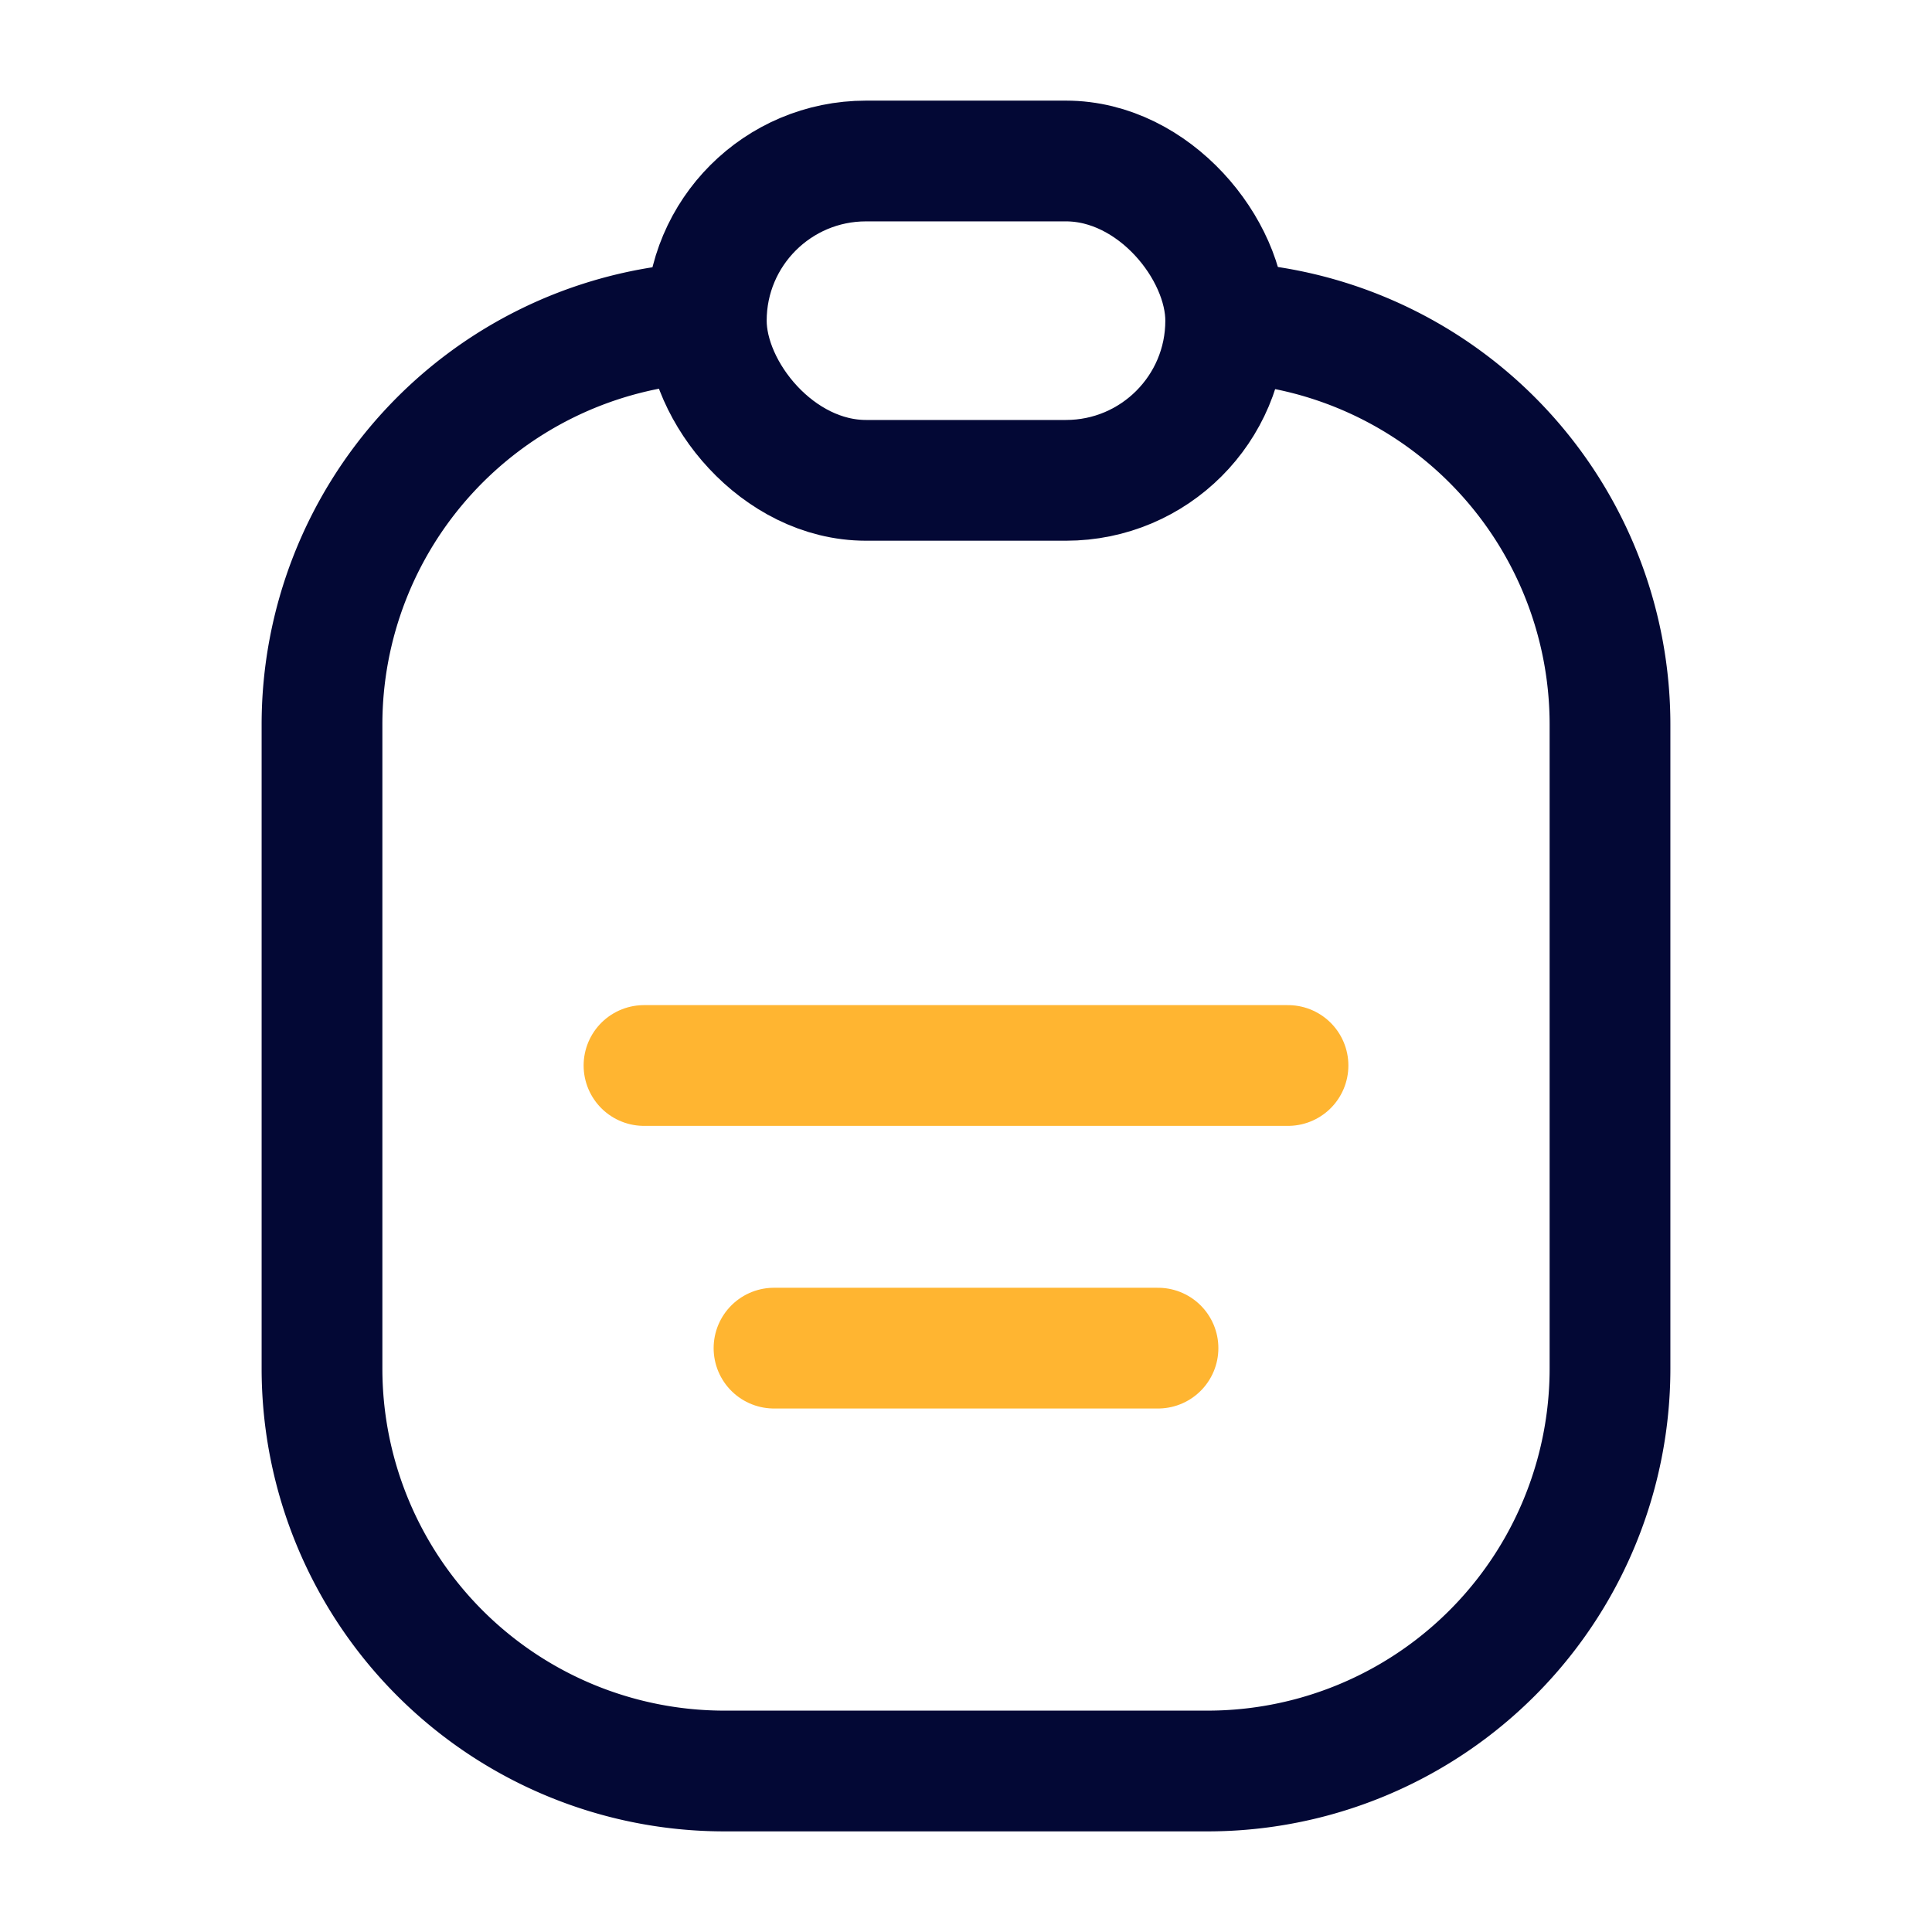 <svg id="Layer_1" data-name="Layer 1" xmlns="http://www.w3.org/2000/svg" viewBox="0 0 24 24"><defs><style>.cls-1{fill:#fff;opacity:0;}.cls-2,.cls-3{fill:none;stroke-linecap:round;stroke-miterlimit:10;stroke-width:1.5px;}.cls-2{stroke:#ffb531;}.cls-3{stroke:#030835;}</style></defs><title>Invoice</title><rect class="cls-1" width="24" height="24"/><g id="Invoice"><line class="cls-2" x1="9.615" y1="16.747" x2="14.385" y2="16.747"/><line class="cls-2" x1="8" y1="13.236" x2="16" y2="13.236"/><path class="cls-3" d="M184.987,170.463a5.001,5.001,0,0,1,4.408,4.965v8a5,5,0,0,1-5,5h-6a5,5,0,0,1-5-5v-8A5.001,5.001,0,0,1,177.949,170.448" transform="translate(-169.395 -166.428)"/><rect class="cls-3" x="8.774" y="2" width="6.452" height="3.967" rx="1.984"/></g></svg>